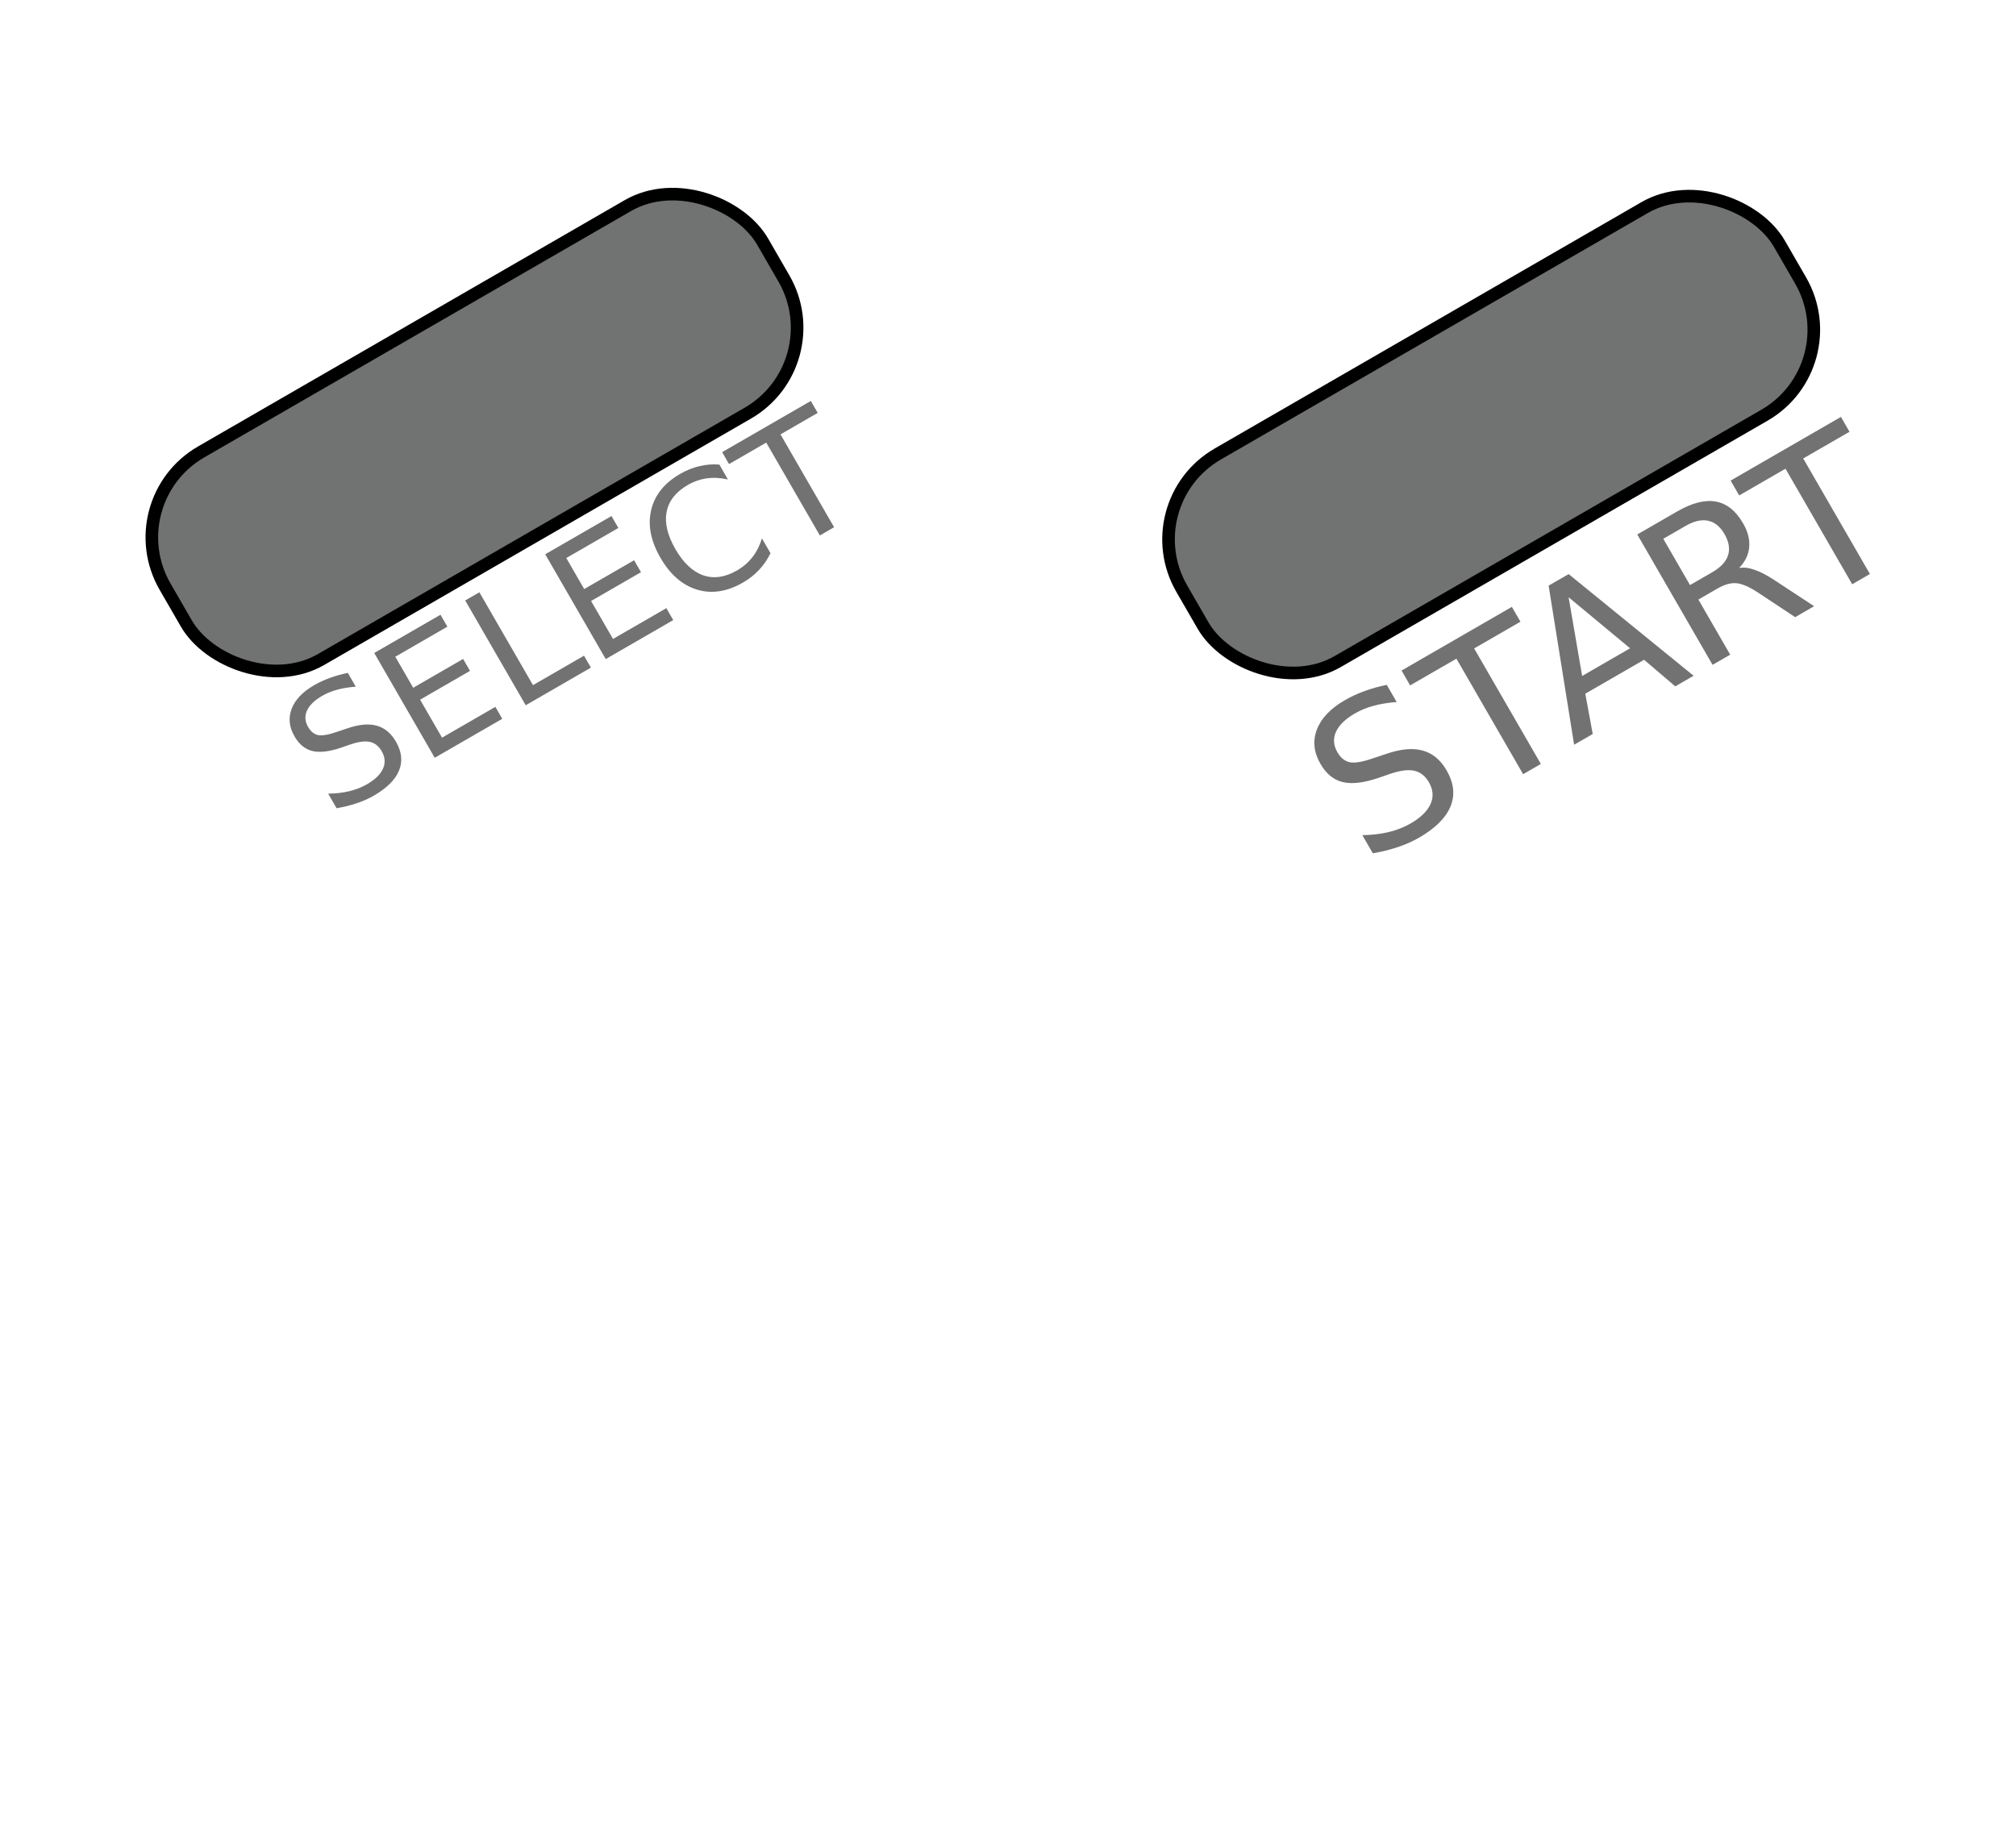 <?xml version="1.0" encoding="UTF-8" standalone="no"?>
<!-- Created with Inkscape (http://www.inkscape.org/) -->

<svg
   xmlns:dc="http://purl.org/dc/elements/1.1/"
   xmlns:cc="http://creativecommons.org/ns#"
   xmlns:rdf="http://www.w3.org/1999/02/22-rdf-syntax-ns#"
   xmlns:svg="http://www.w3.org/2000/svg"
   xmlns="http://www.w3.org/2000/svg"
   xmlns:sodipodi="http://sodipodi.sourceforge.net/DTD/sodipodi-0.dtd"
   xmlns:inkscape="http://www.inkscape.org/namespaces/inkscape"
   width="120"
   height="110"
   viewBox="0 0 120 110"
   id="svg2"
   version="1.1"
   inkscape:version="0.92.2 2405546, 2018-03-11"
   sodipodi:docname="up-right.svg">
  <defs
     id="defs4" />
  <sodipodi:namedview
     id="base"
     pagecolor="#ffffff"
     bordercolor="#666666"
     borderopacity="1.0"
     inkscape:pageopacity="0.0"
     inkscape:pageshadow="2"
     inkscape:zoom="2.8284272"
     inkscape:cx="87.388947"
     inkscape:cy="23.38181"
     inkscape:document-units="mm"
     inkscape:current-layer="layer1"
     showgrid="false"
     units="px"
     inkscape:window-width="1423"
     inkscape:window-height="928"
     inkscape:window-x="1449"
     inkscape:window-y="56"
     inkscape:window-maximized="0"
     fit-margin-top="0"
     fit-margin-left="0"
     fit-margin-right="0"
     fit-margin-bottom="0"
     showguides="true"
     inkscape:lockguides="true" />
  <g
     inkscape:label="Controller"
     inkscape:groupmode="layer"
     id="layer1"
     style="display:inline;opacity:1"
     transform="translate(0,-240)">
    <g
       id="g4196"
       transform="matrix(0.75,0,0,0.75,72.305,297.114)">
      <path
         sodipodi:nodetypes="cccccccccc"
         inkscape:connector-curvature="0"
         id="LGRIP"
         d="m 390.633,648.816 c -11.79,-4.487 -85.692,-15.798 -102.138,-17.144 -17.907,8.568 -28.074,22.583 -29.827,42.52 l 0.635,47.597 c -0.559,14.598 4.674,40.284 23.798,44.741 l 116.136,-13.327 c 12.126,-5.502 10.145,-8.915 6.346,-12.058 -10.815,-8.852 -23.79,-28.699 -23.164,-39.347 0.503,-14.433 1.575,-25.116 19.696,-38.587 4.019,-2.301 -1.131,-9.937 -11.482,-14.394 z"
         style="opacity:0;fill:#000000;fill-opacity:0.893;fill-rule:evenodd;stroke:#000000;stroke-width:7.108px;stroke-linecap:butt;stroke-linejoin:miter;stroke-opacity:0.286" />
      <path
         sodipodi:nodetypes="cccccccccc"
         inkscape:connector-curvature="0"
         id="RGRIP"
         d="m 504.506,648.816 c 11.79,-4.487 85.692,-15.798 102.138,-17.144 17.907,8.568 28.074,22.583 29.827,42.52 l -0.635,47.597 c 0.559,14.598 -4.674,40.284 -23.798,44.741 L 495.903,753.202 c -12.126,-5.502 -10.145,-8.915 -6.346,-12.058 10.815,-8.852 23.79,-28.699 23.164,-39.347 -0.503,-14.433 -1.575,-25.116 -19.696,-38.587 -4.019,-2.301 1.131,-9.937 11.482,-14.394 z"
         style="opacity:0;fill:#000000;fill-opacity:0.901;fill-rule:evenodd;stroke:#000000;stroke-width:7.108px;stroke-linecap:butt;stroke-linejoin:miter;stroke-opacity:0.286" />
      <circle
         style="color:#000000;display:inline;overflow:visible;visibility:visible;opacity:0;fill:#000000;fill-opacity:0.333;fill-rule:evenodd;stroke:#000000;stroke-width:0.902;stroke-linecap:butt;stroke-linejoin:miter;stroke-miterlimit:4;stroke-dasharray:none;stroke-dashoffset:0;stroke-opacity:1;marker:none;enable-background:accumulate"
         id="RPAD_press"
         cx="573.41"
         cy="652.534"
         r="25.803" />
      <circle
         style="color:#000000;display:inline;overflow:visible;visibility:visible;opacity:0;fill:#000000;fill-opacity:0.333;fill-rule:evenodd;stroke:#000000;stroke-width:0.902;stroke-linecap:butt;stroke-linejoin:miter;stroke-miterlimit:4;stroke-dasharray:none;stroke-dashoffset:0;stroke-opacity:1;marker:none;enable-background:accumulate"
         id="LPAD_press"
         cx="325.417"
         cy="652.534"
         r="25.803" />
    </g>
    <g
       style="display:inline;opacity:1"
       id="g4717"
       transform="rotate(-30,633.624,58.438)">
      <g
         transform="matrix(0.75,0,0,0.75,-302.8,-530.556)"
         id="START"
         style="display:inline;opacity:1">
        <rect
           style="color:#000000;display:inline;overflow:visible;visibility:visible;opacity:1;fill:#212525;fill-opacity:0.639;fill-rule:evenodd;stroke:#000000;stroke-width:1;stroke-linecap:butt;stroke-linejoin:miter;stroke-miterlimit:4;stroke-dasharray:none;stroke-dashoffset:0;stroke-opacity:1;marker:none;enable-background:accumulate"
           id="rect4172"
           width="54.765"
           height="19.028"
           x="453.74"
           y="652.092"
           ry="7.829" />
      </g>
      <g
         inkscape:transform-center-y="15.980726"
         inkscape:transform-center-x="22.177335"
         transform="matrix(0.922,0,0,0.922,11.919,-48.573)"
         id="text829"
         style="font-style:normal;font-weight:normal;font-size:40px;line-height:125%;font-family:sans-serif;letter-spacing:0px;word-spacing:0px;display:inline;opacity:1;fill:#000000;fill-opacity:0.554;stroke:none;stroke-width:1px;stroke-linecap:butt;stroke-linejoin:miter;stroke-opacity:1"
         aria-label="START">
        <path
           inkscape:connector-curvature="0"
           id="path851"
           style="font-size:13.333px;fill:#000000;fill-opacity:0.554"
           d="m 36.107,26.046 v 1.283 q -0.749,-0.358 -1.413,-0.534 -0.664,-0.176 -1.283,-0.176 -1.074,0 -1.66,0.417 -0.579,0.417 -0.579,1.185 0,0.645 0.384,0.977 0.391,0.326 1.471,0.527 l 0.794,0.163 q 1.471,0.28 2.168,0.99 0.703,0.703 0.703,1.888 0,1.413 -0.951,2.142 -0.944,0.729 -2.773,0.729 -0.69,0 -1.471,-0.156 -0.775,-0.156 -1.608,-0.462 v -1.354 q 0.801,0.449 1.569,0.677 0.768,0.228 1.51,0.228 1.126,0 1.738,-0.443 0.612,-0.443 0.612,-1.263 0,-0.716 -0.443,-1.12 -0.436,-0.404 -1.439,-0.605 l -0.801,-0.156 q -1.471,-0.293 -2.129,-0.918 -0.658,-0.625 -0.658,-1.738 0,-1.289 0.905,-2.031 0.911,-0.742 2.507,-0.742 0.684,0 1.393,0.124 0.71,0.124 1.452,0.371 z" />
        <path
           inkscape:connector-curvature="0"
           id="path853"
           style="font-size:13.333px;fill:#000000;fill-opacity:0.554"
           d="m 37.396,25.727 h 8.223 v 1.107 h -3.451 v 8.613 h -1.322 v -8.613 h -3.451 z" />
        <path
           inkscape:connector-curvature="0"
           id="path855"
           style="font-size:13.333px;fill:#000000;fill-opacity:0.554"
           d="m 49.102,27.022 -1.784,4.837 h 3.574 z m -0.742,-1.296 h 1.491 l 3.704,9.72 H 52.188 l -0.885,-2.493 h -4.382 l -0.885,2.493 h -1.387 z" />
        <path
           inkscape:connector-curvature="0"
           id="path857"
           style="font-size:13.333px;fill:#000000;fill-opacity:0.554"
           d="m 59.577,30.89 q 0.423,0.143 0.82,0.612 0.404,0.469 0.807,1.289 l 1.335,2.656 h -1.413 l -1.243,-2.493 q -0.482,-0.977 -0.938,-1.296 -0.449,-0.319 -1.23,-0.319 h -1.432 v 4.108 h -1.315 v -9.72 h 2.969 q 1.667,0 2.487,0.697 0.82,0.697 0.82,2.103 0,0.918 -0.43,1.523 -0.423,0.605 -1.237,0.84 z m -3.294,-4.082 v 3.451 h 1.654 q 0.951,0 1.432,-0.436 0.488,-0.443 0.488,-1.296 0,-0.853 -0.488,-1.283 -0.482,-0.436 -1.432,-0.436 z" />
        <path
           inkscape:connector-curvature="0"
           id="path859"
           style="font-size:13.333px;fill:#000000;fill-opacity:0.554"
           d="m 61.927,25.727 h 8.223 v 1.107 h -3.451 v 8.613 h -1.322 v -8.613 h -3.451 z" />
      </g>
    </g>
    <g
       style="display:inline;opacity:1"
       id="g900"
       transform="rotate(-30,602.368,147.45)">
      <g
         transform="matrix(0.741,0,0,0.741,8.94,-47.917)"
         id="text829-3"
         style="font-style:normal;font-weight:normal;font-size:40px;line-height:125%;font-family:sans-serif;letter-spacing:0px;word-spacing:0px;fill:#000000;fill-opacity:0.554;stroke:none;stroke-width:1px;stroke-linecap:butt;stroke-linejoin:miter;stroke-opacity:1"
         aria-label="SELECT">
        <path
           inkscape:connector-curvature="0"
           id="path841"
           style="font-size:13.333px;fill:#000000;fill-opacity:0.554"
           d="m 31.562,26.145 v 1.283 q -0.749,-0.358 -1.413,-0.534 -0.664,-0.176 -1.283,-0.176 -1.074,0 -1.66,0.417 -0.579,0.417 -0.579,1.185 0,0.645 0.384,0.977 0.391,0.326 1.471,0.527 l 0.794,0.163 q 1.471,0.28 2.168,0.99 0.703,0.703 0.703,1.888 0,1.413 -0.951,2.142 -0.944,0.729 -2.773,0.729 -0.69,0 -1.471,-0.156 -0.775,-0.156 -1.608,-0.462 v -1.354 q 0.801,0.449 1.569,0.677 0.768,0.228 1.51,0.228 1.126,0 1.738,-0.443 0.612,-0.443 0.612,-1.263 0,-0.716 -0.443,-1.12 -0.436,-0.404 -1.439,-0.605 l -0.801,-0.156 q -1.471,-0.293 -2.129,-0.918 -0.658,-0.625 -0.658,-1.738 0,-1.289 0.905,-2.031 0.911,-0.742 2.507,-0.742 0.684,0 1.393,0.124 0.71,0.124 1.452,0.371 z" />
        <path
           inkscape:connector-curvature="0"
           id="path843"
           style="font-size:13.333px;fill:#000000;fill-opacity:0.554"
           d="m 34.199,25.826 h 6.146 v 1.107 h -4.831 v 2.878 h 4.629 v 1.107 h -4.629 v 3.522 h 4.948 v 1.107 h -6.263 z" />
        <path
           inkscape:connector-curvature="0"
           id="path845"
           style="font-size:13.333px;fill:#000000;fill-opacity:0.554"
           d="m 42.637,25.826 h 1.315 v 8.613 h 4.733 v 1.107 h -6.048 z" />
        <path
           inkscape:connector-curvature="0"
           id="path847"
           style="font-size:13.333px;fill:#000000;fill-opacity:0.554"
           d="m 50.059,25.826 h 6.146 v 1.107 h -4.831 v 2.878 h 4.629 v 1.107 h -4.629 v 3.522 h 4.948 v 1.107 h -6.263 z" />
        <path
           inkscape:connector-curvature="0"
           id="path849"
           style="font-size:13.333px;fill:#000000;fill-opacity:0.554"
           d="m 65.775,26.574 v 1.387 q -0.664,-0.618 -1.419,-0.924 -0.749,-0.306 -1.595,-0.306 -1.667,0 -2.552,1.022 -0.885,1.016 -0.885,2.943 0,1.921 0.885,2.943 0.885,1.016 2.552,1.016 0.846,0 1.595,-0.306 0.755,-0.306 1.419,-0.924 v 1.374 q -0.69,0.469 -1.465,0.703 -0.768,0.234 -1.628,0.234 -2.207,0 -3.477,-1.348 -1.27,-1.354 -1.27,-3.691 0,-2.344 1.27,-3.691 1.27,-1.354 3.477,-1.354 0.872,0 1.641,0.234 0.775,0.228 1.452,0.69 z" />
        <path
           inkscape:connector-curvature="0"
           id="path851-6"
           style="font-size:13.333px;fill:#000000;fill-opacity:0.554"
           d="m 66.471,25.826 h 8.223 v 1.107 h -3.451 v 8.613 h -1.322 v -8.613 h -3.451 z" />
      </g>
      <g
         inkscape:label="#SELECT"
         transform="matrix(0.75,0,0,0.75,-314.831,-533.366)"
         id="SELECT"
         style="display:inline;opacity:1">
        <rect
           style="color:#000000;display:inline;overflow:visible;visibility:visible;opacity:1;fill:#212525;fill-opacity:0.639;fill-rule:evenodd;stroke:#000000;stroke-width:1;stroke-linecap:butt;stroke-linejoin:miter;stroke-miterlimit:4;stroke-dasharray:none;stroke-dashoffset:0;stroke-opacity:1;marker:none;enable-background:accumulate"
           id="rect4172-7"
           width="54.765"
           height="19.028"
           x="453.74"
           y="652.092"
           ry="7.829" />
      </g>
    </g>
  </g>
  <g
     inkscape:groupmode="layer"
     id="layer2"
     inkscape:label="Areas"
     style="display:none"
     transform="translate(0,-240)">
    <rect
       style="color:#000000;clip-rule:nonzero;display:inline;overflow:visible;visibility:visible;opacity:1;isolation:auto;mix-blend-mode:normal;color-interpolation:sRGB;color-interpolation-filters:linearRGB;solid-color:#000000;solid-opacity:1;vector-effect:none;fill:none;fill-opacity:1;fill-rule:evenodd;stroke:#ff02d7;stroke-width:0.999;stroke-linecap:butt;stroke-linejoin:miter;stroke-miterlimit:4;stroke-dasharray:none;stroke-dashoffset:0;stroke-opacity:1;marker:none;color-rendering:auto;image-rendering:auto;shape-rendering:auto;text-rendering:auto;enable-background:accumulate"
       id="AREA_START"
       width="60.786"
       height="56.861"
       x="58.127"
       y="241.565"
       ry="0"
       rx="0" />
    <rect
       rx="0"
       ry="0"
       y="240.992"
       x="1.413"
       height="57.788"
       width="56.715"
       id="AREA_SELECT"
       style="color:#000000;clip-rule:nonzero;display:inline;overflow:visible;visibility:visible;opacity:1;isolation:auto;mix-blend-mode:normal;color-interpolation:sRGB;color-interpolation-filters:linearRGB;solid-color:#000000;solid-opacity:1;vector-effect:none;fill:none;fill-opacity:1;fill-rule:evenodd;stroke:#ff02d7;stroke-width:0.999;stroke-linecap:butt;stroke-linejoin:miter;stroke-miterlimit:4;stroke-dasharray:none;stroke-dashoffset:0;stroke-opacity:1;marker:none;color-rendering:auto;image-rendering:auto;shape-rendering:auto;text-rendering:auto;enable-background:accumulate" />
  </g>
</svg>

